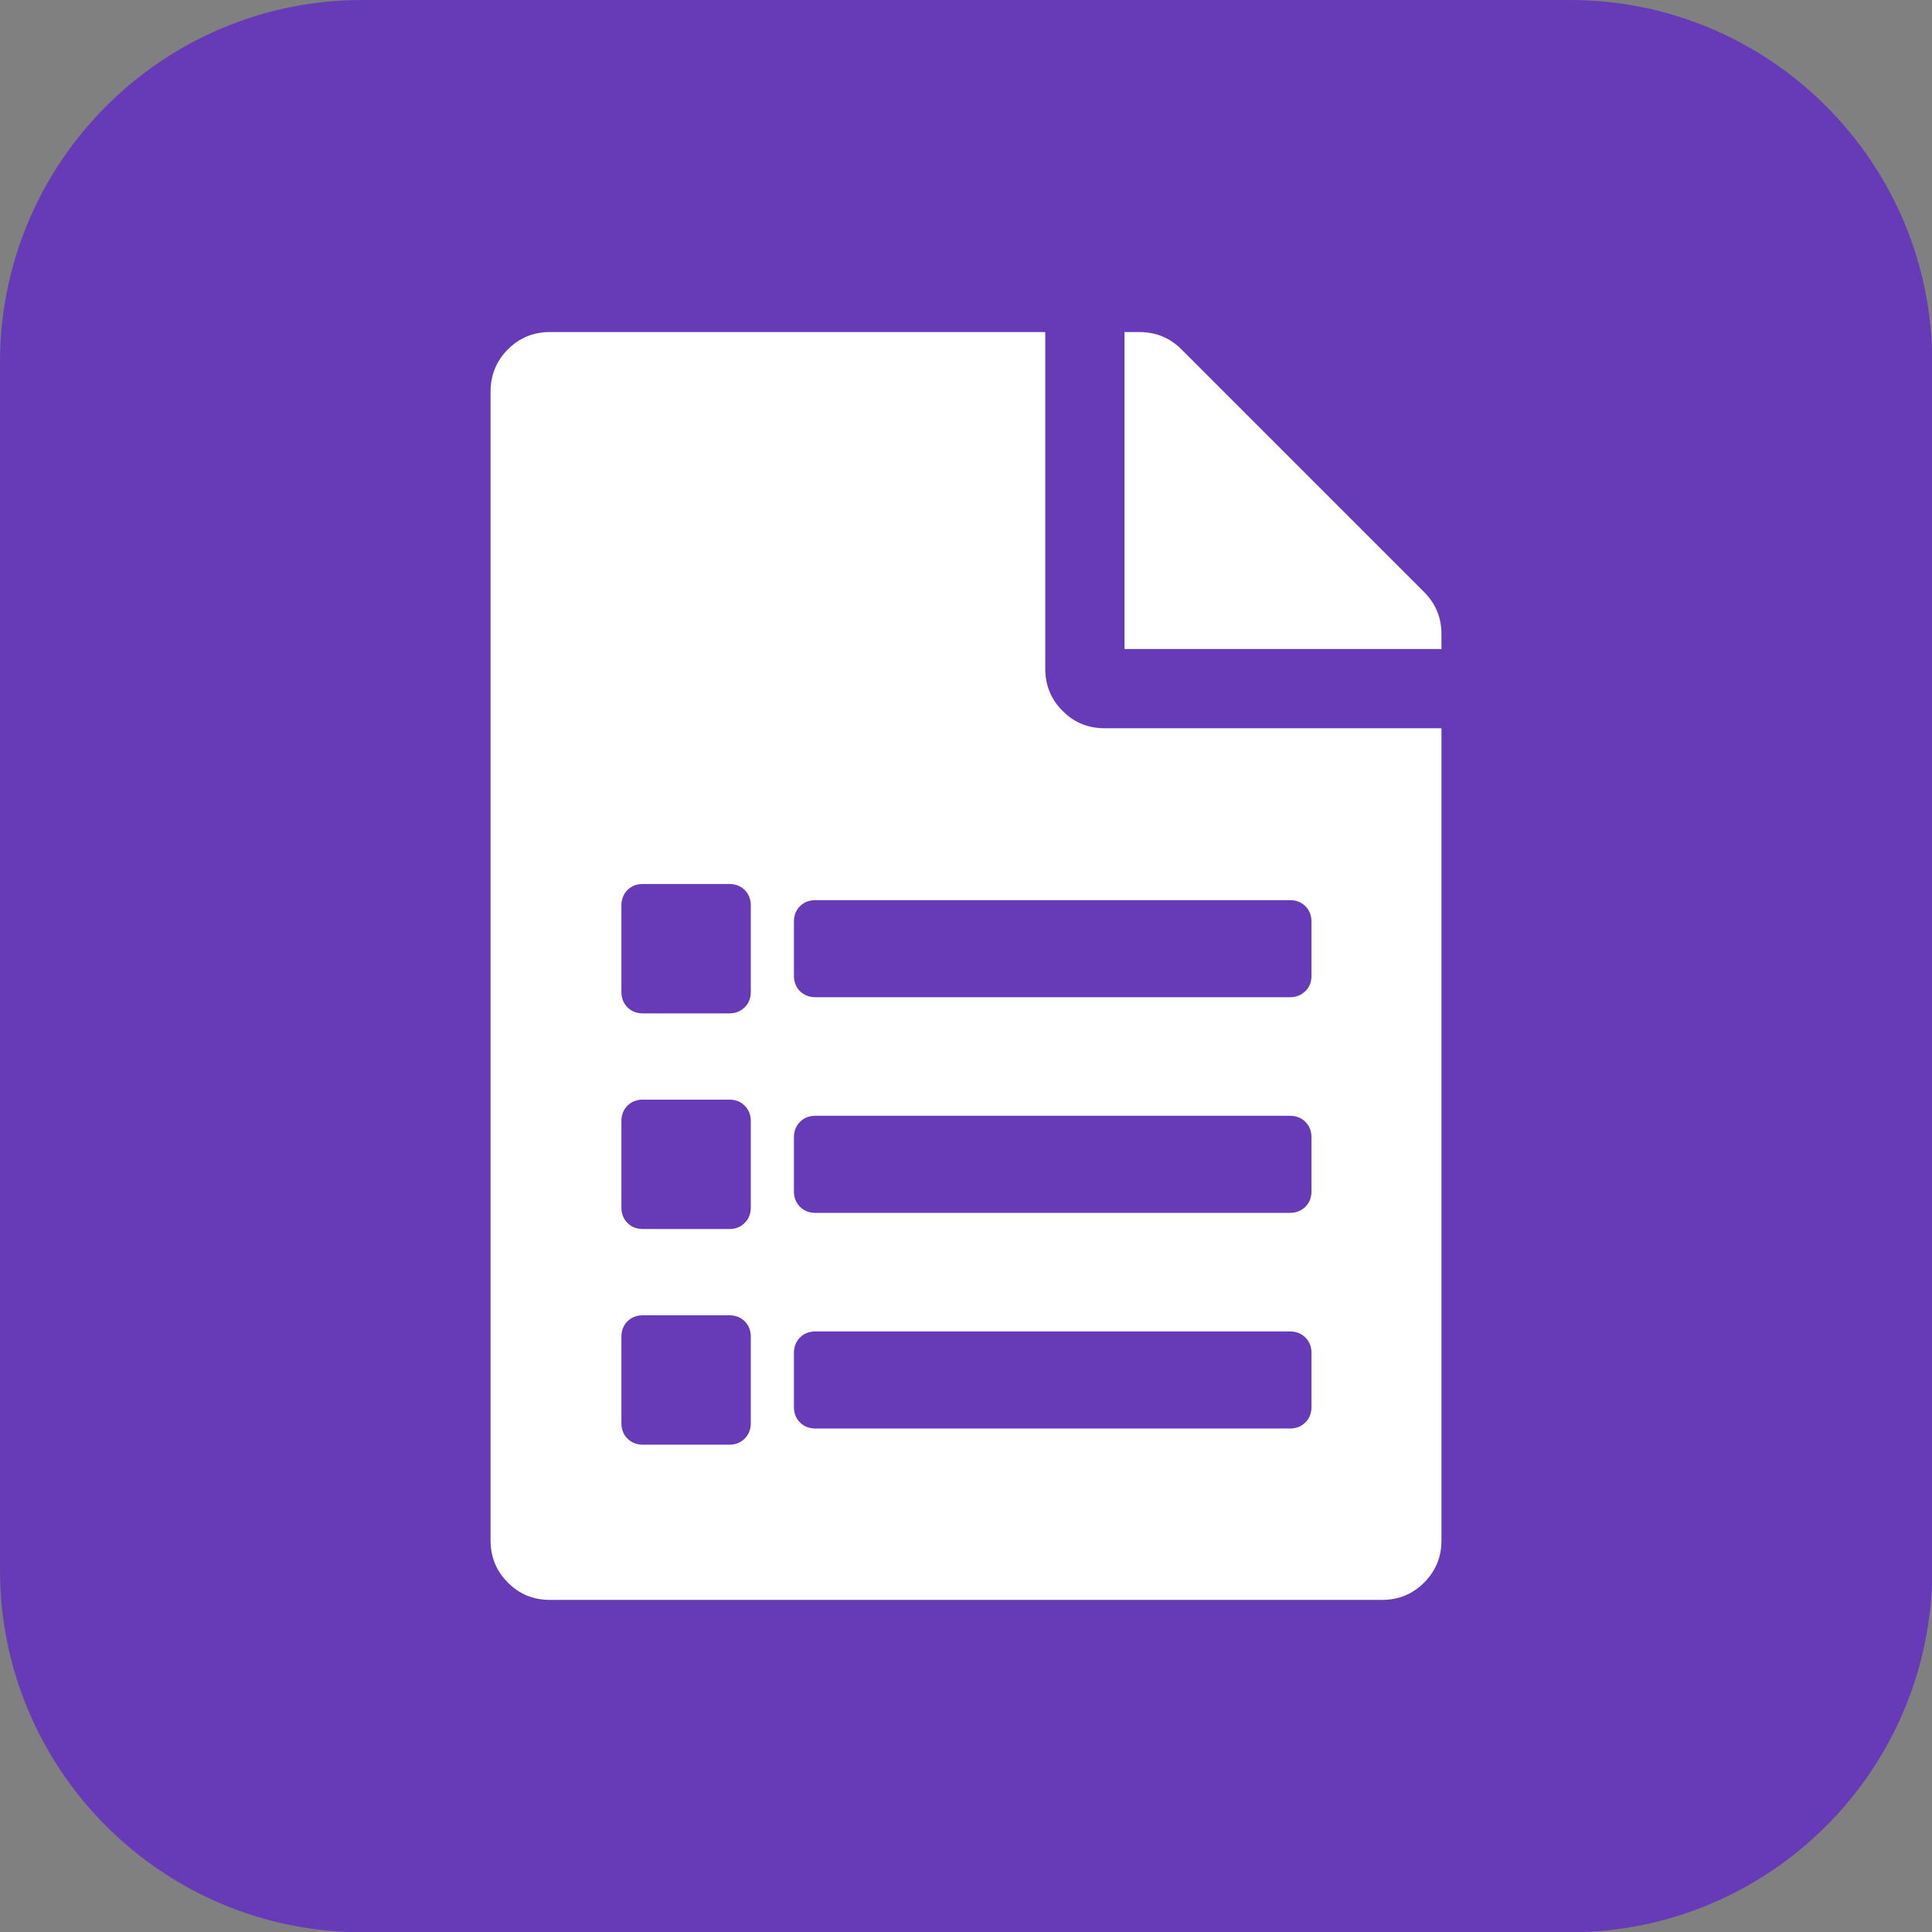 <?xml version="1.0" encoding="UTF-8" standalone="no"?>
<!DOCTYPE svg PUBLIC "-//W3C//DTD SVG 1.1//EN" "http://www.w3.org/Graphics/SVG/1.1/DTD/svg11.dtd">
<svg width="100%" height="100%" viewBox="0 0 128 128" version="1.1" xmlns="http://www.w3.org/2000/svg" xmlns:xlink="http://www.w3.org/1999/xlink" xml:space="preserve" xmlns:serif="http://www.serif.com/" style="fill-rule:evenodd;clip-rule:evenodd;stroke-linejoin:round;stroke-miterlimit:1.414;">
    <rect x="0" y="0" width="128" height="128" fill="#808080" stroke="none"/>
    <g transform="matrix(2.667,0,0,2.667,1.42109e-14,1.42109e-14)">
        <path d="M48,9C48,4.033 43.967,0 39,0L9,0C4.033,0 0,4.033 0,9L0,39C0,43.967 4.033,48 9,48L39,48C43.967,48 48,43.967 48,39L48,9Z" style="fill:rgb(103,58,183);"/>
    </g>
    <g transform="matrix(7,0,0,7,-438.249,-350.822)">
        <path d="M72.5,56.448C72.5,56.604 72.555,56.737 72.664,56.846C72.773,56.956 72.906,57.01 73.062,57.01L76.25,57.01L76.25,64.698C76.25,64.854 76.195,64.987 76.086,65.096C75.976,65.206 75.844,65.26 75.687,65.26L67.812,65.26C67.656,65.26 67.523,65.206 67.414,65.096C67.305,64.987 67.25,64.854 67.25,64.698L67.25,53.823C67.25,53.667 67.305,53.534 67.414,53.424C67.523,53.315 67.656,53.26 67.812,53.26L72.5,53.26L72.5,56.448ZM76.25,56.12C76.25,55.963 76.195,55.831 76.086,55.721L73.789,53.424C73.68,53.315 73.547,53.26 73.39,53.26L73.25,53.26L73.25,56.26L76.25,56.26L76.25,56.12Z" style="fill:white;fill-rule:nonzero;"/>
    </g>
    <g transform="matrix(3.81,0,0,3.81,-153.327,-37.225)">
        <path d="M54.049,26.736C54.049,26.845 54.084,26.935 54.154,27.005C54.224,27.075 54.314,27.111 54.424,27.111L62.674,27.111C62.783,27.111 62.873,27.075 62.943,27.005C63.014,26.935 63.049,26.845 63.049,26.736L63.049,25.798C63.049,25.689 63.014,25.599 62.943,25.529C62.873,25.458 62.783,25.423 62.674,25.423L54.424,25.423C54.314,25.423 54.224,25.458 54.154,25.529C54.084,25.599 54.049,25.689 54.049,25.798L54.049,26.736ZM54.424,30.861C54.314,30.861 54.224,30.825 54.154,30.755C54.084,30.685 54.049,30.595 54.049,30.486L54.049,29.548C54.049,29.439 54.084,29.349 54.154,29.279C54.224,29.208 54.314,29.173 54.424,29.173L62.674,29.173C62.783,29.173 62.873,29.208 62.943,29.279C63.014,29.349 63.049,29.439 63.049,29.548L63.049,30.486C63.049,30.595 63.014,30.685 62.943,30.755C62.873,30.825 62.783,30.861 62.674,30.861L54.424,30.861ZM54.424,34.611C54.314,34.611 54.224,34.575 54.154,34.505C54.084,34.435 54.049,34.345 54.049,34.236L54.049,33.298C54.049,33.189 54.084,33.099 54.154,33.029C54.224,32.958 54.314,32.923 54.424,32.923L62.674,32.923C62.783,32.923 62.873,32.958 62.943,33.029C63.014,33.099 63.049,33.189 63.049,33.298L63.049,34.236C63.049,34.345 63.014,34.435 62.943,34.505C62.873,34.575 62.783,34.611 62.674,34.611L54.424,34.611ZM51.424,27.392C51.314,27.392 51.224,27.357 51.154,27.286C51.084,27.216 51.049,27.126 51.049,27.017L51.049,25.517C51.049,25.407 51.084,25.318 51.154,25.247C51.224,25.177 51.314,25.142 51.424,25.142L52.924,25.142C53.033,25.142 53.123,25.177 53.193,25.247C53.264,25.318 53.299,25.407 53.299,25.517L53.299,27.017C53.299,27.126 53.264,27.216 53.193,27.286C53.123,27.357 53.033,27.392 52.924,27.392L51.424,27.392ZM51.424,31.142C51.314,31.142 51.224,31.107 51.154,31.036C51.084,30.966 51.049,30.876 51.049,30.767L51.049,29.267C51.049,29.157 51.084,29.068 51.154,28.997C51.224,28.927 51.314,28.892 51.424,28.892L52.924,28.892C53.033,28.892 53.123,28.927 53.193,28.997C53.264,29.068 53.299,29.157 53.299,29.267L53.299,30.767C53.299,30.876 53.264,30.966 53.193,31.036C53.123,31.107 53.033,31.142 52.924,31.142L51.424,31.142ZM51.424,34.892C51.314,34.892 51.224,34.857 51.154,34.786C51.084,34.716 51.049,34.626 51.049,34.517L51.049,33.017C51.049,32.907 51.084,32.818 51.154,32.747C51.224,32.677 51.314,32.642 51.424,32.642L52.924,32.642C53.033,32.642 53.123,32.677 53.193,32.747C53.264,32.818 53.299,32.907 53.299,33.017L53.299,34.517C53.299,34.626 53.264,34.716 53.193,34.786C53.123,34.857 53.033,34.892 52.924,34.892L51.424,34.892Z" style="fill:rgb(103,58,183);fill-rule:nonzero;"/>
    </g>
</svg>
